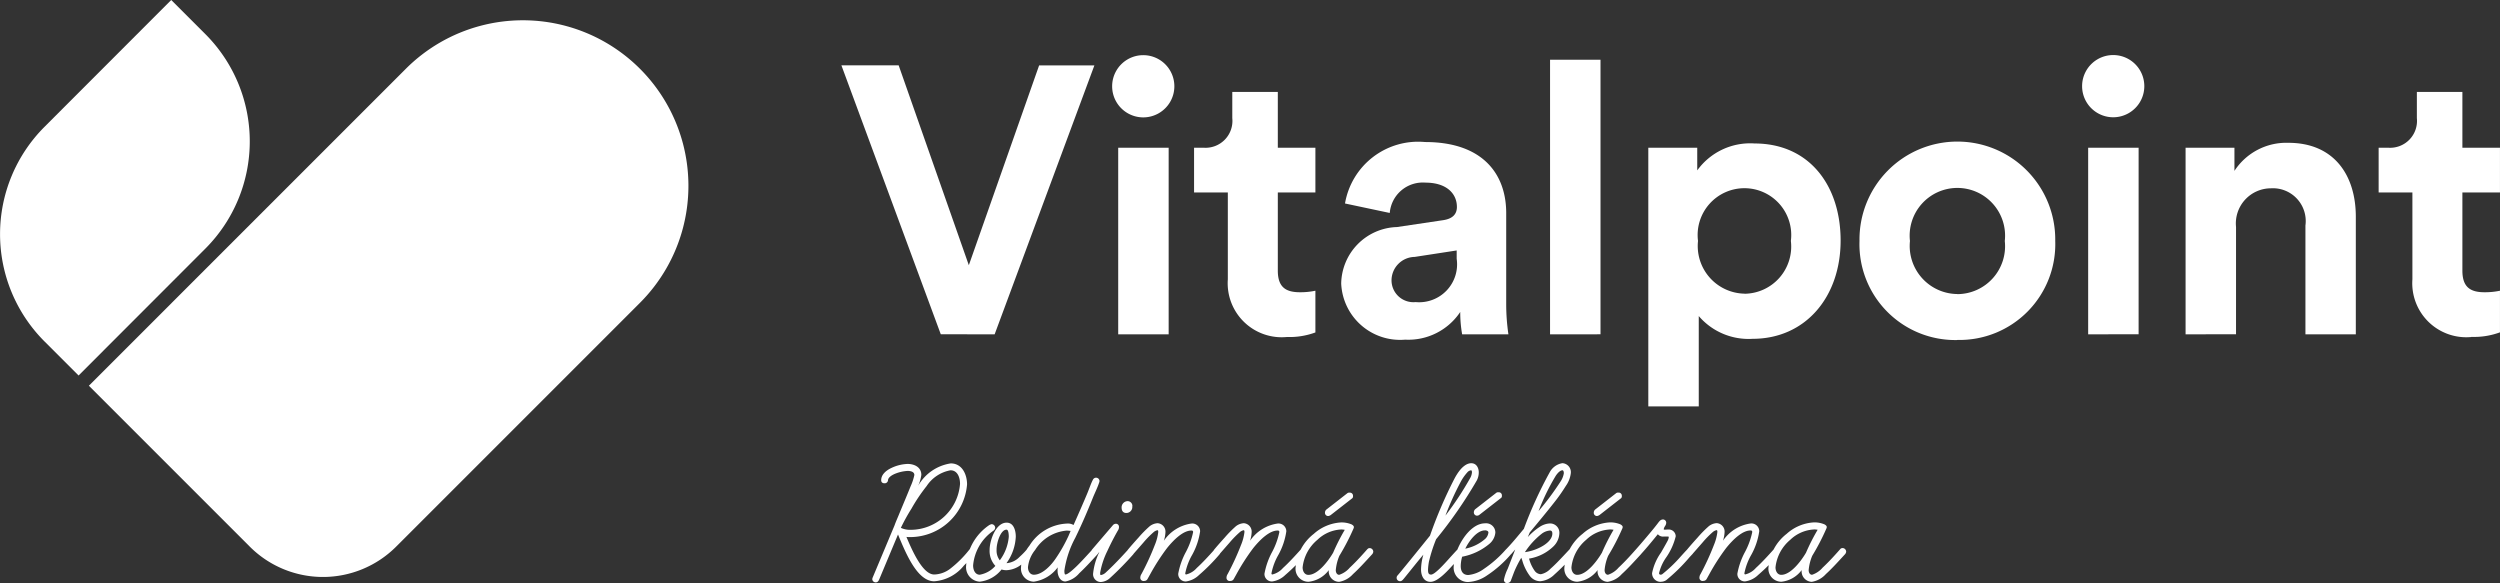 <svg id="logo" xmlns="http://www.w3.org/2000/svg" width="113.072" height="26.372" viewBox="0 0 113.072 26.372">
  <rect x="0" y="0" width="113.072" height="26.372" fill="#333333" stroke="none"/>
  <path id="Path_48" data-name="Path 48" d="M37.811,5.134a7.486,7.486,0,0,1,0,10.587L26.783,26.749a4.679,4.679,0,0,1-6.617,0l-7.279-7.279L27.224,5.134A7.486,7.486,0,0,1,37.811,5.134Z" transform="translate(-8.867 -2.024)" fill="#fff" fill-rule="evenodd"/>
  <path id="Path_49" data-name="Path 49" d="M7.745,0,9.289,1.544a6.862,6.862,0,0,1,0,9.7L3.554,16.984,2.01,15.44a6.862,6.862,0,0,1,0-9.7Z" transform="translate(0)" fill="#fff" fill-rule="evenodd"/>
  <path id="Path_50" data-name="Path 50" d="M128.931,20.627l4.512-12.164h-2.5L127.764,17.5l-3.174-9.041H122l4.495,12.164Zm6.722-9.813a1.407,1.407,0,1,0,0-2.814,1.407,1.407,0,1,0,0,2.814Zm1.149,9.813V12.186h-2.282v8.441Zm5.35.12a3.385,3.385,0,0,0,1.287-.206V18.654a3.311,3.311,0,0,1-.7.069c-.652,0-1-.24-1-.978V14.211h1.7V12.186h-1.7V9.664h-2.059v1.184a1.216,1.216,0,0,1-1.3,1.338h-.429v2.024h1.527v3.929A2.443,2.443,0,0,0,142.152,20.747Zm5.35.12a2.821,2.821,0,0,0,2.488-1.252,5.716,5.716,0,0,0,.086,1.012h2.093a9.454,9.454,0,0,1-.1-1.338V15.137c0-1.7-1-3.208-3.671-3.208a3.356,3.356,0,0,0-3.62,2.779l2.024.429a1.5,1.5,0,0,1,1.613-1.372c.961,0,1.424.5,1.424,1.1,0,.292-.154.532-.635.6l-2.076.309a2.6,2.6,0,0,0-2.522,2.556A2.665,2.665,0,0,0,147.5,20.867Zm.48-1.7a.99.99,0,0,1-1.1-.978,1.065,1.065,0,0,1,1.047-1.064l1.9-.292v.377A1.715,1.715,0,0,1,147.982,19.169Zm8.352,1.458V8.206h-2.282V20.627Z" transform="translate(-83.945 -5.505)" fill="#fff"/>
  <path id="Path_51" data-name="Path 51" d="M241.282,23.887V19.8a2.966,2.966,0,0,0,2.436,1.029c2.385,0,3.98-1.887,3.98-4.443,0-2.5-1.424-4.392-3.894-4.392a2.951,2.951,0,0,0-2.591,1.218V12.186H239v11.7Zm2.076-5.1a2.156,2.156,0,0,1-2.11-2.385,2.117,2.117,0,1,1,4.2,0A2.134,2.134,0,0,1,243.358,18.791Zm9.621,2.093a4.333,4.333,0,0,0,4.426-4.478,4.427,4.427,0,1,0-8.853,0A4.333,4.333,0,0,0,252.979,20.884Zm0-2.076a2.176,2.176,0,0,1-2.145-2.4,2.158,2.158,0,1,1,4.289,0A2.166,2.166,0,0,1,252.979,18.808Zm7.048-7.995a1.407,1.407,0,1,0,0-2.814,1.407,1.407,0,1,0,0,2.814Zm1.149,9.813V12.186h-2.282v8.441Zm4.406,0V15.772a1.589,1.589,0,0,1,1.578-1.75,1.484,1.484,0,0,1,1.561,1.681v4.924H271V15.309c0-1.853-.961-3.345-3.054-3.345a2.8,2.8,0,0,0-2.436,1.27V12.186H263.3v8.441Zm10.651.12a3.385,3.385,0,0,0,1.287-.206V18.654a3.312,3.312,0,0,1-.7.069c-.652,0-1-.24-1-.978V14.211h1.7V12.186h-1.7V9.664h-2.059v1.184a1.216,1.216,0,0,1-1.3,1.338h-.429v2.024h1.527v3.929A2.443,2.443,0,0,0,276.234,20.747Z" transform="translate(-164.449 -5.505)" fill="#fff"/>
  <path id="Path_52" data-name="Path 52" d="M128.919,68.208A1.639,1.639,0,0,1,130,67.494c.308,0,.43.308.43.616a2.247,2.247,0,0,1-2.23,2.076.989.989,0,0,1-.446-.089,8.318,8.318,0,0,1,.479-.868A7.767,7.767,0,0,1,128.919,68.208Zm-2.3,4.355c.081,0,.122-.057.154-.13l.852-2.036c.373.908.884,2.117,1.638,2.117a1.894,1.894,0,0,0,1.338-.706c.154-.154.308-.324.487-.519a.239.239,0,0,0,.041-.105.148.148,0,0,0-.146-.162.179.179,0,0,0-.122.049,4.968,4.968,0,0,1-.876.876,1.245,1.245,0,0,1-.722.26c-.511,0-.973-1.022-1.257-1.7a1.436,1.436,0,0,0,.195.008,2.587,2.587,0,0,0,2.547-2.384c0-.43-.211-.949-.738-.949a2.051,2.051,0,0,0-1.476,1.014,1.657,1.657,0,0,0,.146-.495c0-.349-.316-.495-.624-.495a1.865,1.865,0,0,0-.722.178c-.26.122-.47.308-.47.56,0,.081.049.138.154.138a.151.151,0,0,0,.154-.13c0-.122.146-.227.316-.3a1.788,1.788,0,0,1,.568-.13c.13,0,.308.032.308.187a2.435,2.435,0,0,1-.17.511c-.13.324-.316.77-.5,1.208-.073.187-.162.373-.227.56l-.989,2.36a.176.176,0,0,0-.016.081A.153.153,0,0,0,126.616,72.563Zm4.7-.032a1.452,1.452,0,0,0,.989-.551.718.718,0,0,0,.235.032,1.166,1.166,0,0,0,.738-.324,3.67,3.67,0,0,0,.4-.4.154.154,0,0,0,.041-.105.148.148,0,0,0-.146-.162.179.179,0,0,0-.122.049,3.362,3.362,0,0,1-.332.341.906.906,0,0,1-.592.284,2.211,2.211,0,0,0,.422-1.2c0-.235-.073-.633-.414-.633-.5,0-.77.819-.77,1.233a.989.989,0,0,0,.26.722,1.221,1.221,0,0,1-.706.4c-.2,0-.3-.2-.3-.422a2.125,2.125,0,0,1,.925-1.573.181.181,0,0,0,.073-.138.167.167,0,0,0-.162-.154.449.449,0,0,0-.105.041,2.385,2.385,0,0,0-1.046,1.825A.656.656,0,0,0,131.313,72.531Zm1.216-2.352c.089,0,.1.227.1.324a2.077,2.077,0,0,1-.406,1.062.716.716,0,0,1-.146-.47C132.076,70.787,132.262,70.179,132.53,70.179Zm2.793.3a6.932,6.932,0,0,1-.568,1c-.2.3-.6.738-.989.738-.17,0-.268-.154-.268-.341a1.461,1.461,0,0,1,.324-.779,1.87,1.87,0,0,1,1.427-.876,1.612,1.612,0,0,1,.178.016Zm-1.557,2.052a1.625,1.625,0,0,0,1.079-.649,1.086,1.086,0,0,0-.008.162c0,.195.1.479.357.479a1.091,1.091,0,0,0,.624-.373c.227-.211.5-.5.827-.86a.2.2,0,0,0,.049-.122.141.141,0,0,0-.154-.154.191.191,0,0,0-.122.057c-.227.243-.5.551-.746.787-.211.2-.389.349-.487.349-.032,0-.041-.105-.041-.17a4.471,4.471,0,0,1,.495-1.492c.365-.754.56-1.241.706-1.59l.105-.26c.1-.235.195-.43.26-.624a.366.366,0,0,0,.024-.089.156.156,0,0,0-.3-.057c-.073.13-.154.373-.251.608-.17.406-.4.933-.624,1.436a.5.5,0,0,0-.308-.065,2.1,2.1,0,0,0-1.687,1,1.71,1.71,0,0,0-.381.981A.593.593,0,0,0,133.765,72.531Zm3.027.016a.679.679,0,0,0,.43-.195A13.869,13.869,0,0,0,138.26,71.3a.276.276,0,0,0,.057-.122.153.153,0,0,0-.154-.154.165.165,0,0,0-.122.049c-.1.105-.543.608-1.03,1.054a.42.42,0,0,1-.211.105c-.032,0-.032-.041-.032-.105a3.6,3.6,0,0,1,.324-.981c.219-.479.446-.876.495-.957a.27.27,0,0,0,.032-.138.137.137,0,0,0-.154-.138.182.182,0,0,0-.122.065l-.916,1.071c-.057.065-.057.081-.057.13a.167.167,0,0,0,.154.162.143.143,0,0,0,.105-.049,1.265,1.265,0,0,0,.105-.105,2.827,2.827,0,0,0-.284.965A.351.351,0,0,0,136.792,72.547Zm1.427-3.423a.216.216,0,0,0-.219-.235.281.281,0,0,0-.268.292c0,.13.057.243.211.243A.268.268,0,0,0,138.22,69.124Zm.528,3.374a.166.166,0,0,0,.154-.081l.122-.219a9.724,9.724,0,0,1,.762-1.184c.333-.414.746-.795,1.1-.795.049,0,.081.008.081.073a3.375,3.375,0,0,1-.324.892,3.3,3.3,0,0,0-.349.989.335.335,0,0,0,.349.349,1.056,1.056,0,0,0,.592-.292,8.525,8.525,0,0,0,.933-.941.239.239,0,0,0,.041-.105.147.147,0,0,0-.154-.162.182.182,0,0,0-.114.049c-.268.3-.56.616-.811.843a.929.929,0,0,1-.478.292c-.024,0-.041-.016-.041-.049a2.691,2.691,0,0,1,.316-.843,3.1,3.1,0,0,0,.357-1.062.355.355,0,0,0-.4-.349,1.819,1.819,0,0,0-1.241.779,1.437,1.437,0,0,0,.073-.389.381.381,0,0,0-.357-.406.64.64,0,0,0-.357.138,5.19,5.19,0,0,0-.511.519c-.17.187-.341.381-.462.527a.2.2,0,0,0-.049.114.161.161,0,0,0,.162.154.157.157,0,0,0,.122-.057l.462-.527a4.208,4.208,0,0,1,.462-.47.369.369,0,0,1,.17-.081c.024,0,.032.041.032.081a2.146,2.146,0,0,1-.154.584,11.666,11.666,0,0,1-.608,1.322.294.294,0,0,0-.049.146A.146.146,0,0,0,138.748,72.5Zm3.9,0a.166.166,0,0,0,.154-.081l.122-.219a9.728,9.728,0,0,1,.762-1.184c.333-.414.746-.795,1.1-.795.049,0,.081.008.081.073a3.374,3.374,0,0,1-.324.892,3.3,3.3,0,0,0-.349.989.335.335,0,0,0,.349.349,1.056,1.056,0,0,0,.592-.292,8.524,8.524,0,0,0,.933-.941.239.239,0,0,0,.041-.105.147.147,0,0,0-.154-.162.182.182,0,0,0-.114.049c-.268.3-.56.616-.811.843a.929.929,0,0,1-.479.292c-.024,0-.041-.016-.041-.049a2.691,2.691,0,0,1,.316-.843,3.1,3.1,0,0,0,.357-1.062.355.355,0,0,0-.4-.349,1.819,1.819,0,0,0-1.241.779,1.437,1.437,0,0,0,.073-.389.381.381,0,0,0-.357-.406.64.64,0,0,0-.357.138,5.187,5.187,0,0,0-.511.519c-.17.187-.341.381-.462.527a.2.2,0,0,0-.049.114.161.161,0,0,0,.162.154.157.157,0,0,0,.122-.057l.462-.527a4.206,4.206,0,0,1,.462-.47.369.369,0,0,1,.17-.081c.024,0,.032.041.032.081a2.145,2.145,0,0,1-.154.584,11.658,11.658,0,0,1-.608,1.322.294.294,0,0,0-.049.146A.145.145,0,0,0,142.653,72.5Zm4.44-2.936a.281.281,0,0,0,.13-.065l.957-.746a.141.141,0,0,0,.024-.1.139.139,0,0,0-.154-.146.136.136,0,0,0-.1.024l-.957.746a.191.191,0,0,0-.057.13A.144.144,0,0,0,147.093,69.562Zm.487,2.976a1.09,1.09,0,0,0,.624-.349c.243-.219.527-.527.868-.9a.2.2,0,0,0,.049-.114.167.167,0,0,0-.154-.162c-.041,0-.065,0-.122.057-.122.138-.47.535-.787.827a1.073,1.073,0,0,1-.479.324c-.1,0-.154-.1-.154-.211a2.136,2.136,0,0,1,.162-.649,10.123,10.123,0,0,0,.633-1.217.238.238,0,0,0,.024-.081c0-.057-.065-.1-.105-.122a1.17,1.17,0,0,0-.47-.089,2.006,2.006,0,0,0-1.241.519,2.136,2.136,0,0,0-.819,1.5.586.586,0,0,0,.584.665,1.315,1.315,0,0,0,.916-.527A.475.475,0,0,0,147.579,72.539Zm.081-2.368a1.1,1.1,0,0,1,.17.016,9.281,9.281,0,0,0-.527,1.038c-.219.373-.689,1-1.119,1-.17,0-.26-.162-.26-.341a1.881,1.881,0,0,1,.665-1.241A1.669,1.669,0,0,1,147.661,70.171Zm4.049,2.368c.341,0,.8-.519,1.16-.925.114-.13.211-.243.292-.324a.182.182,0,0,0,.049-.114.155.155,0,0,0-.154-.162.172.172,0,0,0-.122.057c-.089.089-.195.211-.316.341-.324.365-.722.8-.884.8-.13,0-.138-.105-.138-.235a2.553,2.553,0,0,1,.041-.349,6.793,6.793,0,0,1,.324-1.014,20.165,20.165,0,0,0,1.841-2.66.78.78,0,0,0,.089-.365c0-.195-.1-.414-.341-.414-.17,0-.446.114-.754.689a20.018,20.018,0,0,0-1.111,2.587c-.365.454-1.395,1.727-1.468,1.8a.154.154,0,0,0-.041.105.151.151,0,0,0,.162.154c.081,0,.13-.073.268-.243.251-.308.454-.568.779-.957a2.541,2.541,0,0,0-.105.673C151.28,72.239,151.393,72.539,151.709,72.539Zm1.833-5.045c.024,0,.041.041.041.089a.608.608,0,0,1-.065.235,14.138,14.138,0,0,1-1.135,1.727,13.14,13.14,0,0,1,.689-1.525,2.165,2.165,0,0,1,.3-.43A.265.265,0,0,1,153.542,67.494Zm.282,2.052a.168.168,0,0,0,.1-.041l.989-.77a.141.141,0,0,0,.024-.1.139.139,0,0,0-.154-.146.136.136,0,0,0-.1.024l-.957.746a.191.191,0,0,0-.057.13A.144.144,0,0,0,153.824,69.546Zm-.389,3a1.641,1.641,0,0,0,.835-.3,5.138,5.138,0,0,0,1.079-.957.239.239,0,0,0,.041-.105.153.153,0,0,0-.146-.162.179.179,0,0,0-.122.049,5.16,5.16,0,0,1-1,.884,1.428,1.428,0,0,1-.706.276c-.235,0-.341-.162-.341-.406a1.618,1.618,0,0,1,.065-.422,2.691,2.691,0,0,0,1.225-.576.753.753,0,0,0,.276-.511.419.419,0,0,0-.47-.422c-.746,0-1.411,1.208-1.411,1.914A.651.651,0,0,0,153.435,72.547Zm.738-2.336c.057,0,.154.024.154.1a.458.458,0,0,1-.17.308,1.938,1.938,0,0,1-.876.422C153.451,70.69,153.808,70.211,154.173,70.211Zm1.018,2.384a.174.174,0,0,0,.162-.138l.138-.365a4.747,4.747,0,0,1,.324-.641l.041.114a2.168,2.168,0,0,0,.349.714.6.6,0,0,0,.462.235,1.025,1.025,0,0,0,.641-.3,10.142,10.142,0,0,0,.787-.787l.13-.138a.182.182,0,0,0,.049-.114.149.149,0,0,0-.154-.154.2.2,0,0,0-.122.049l-.235.251c-.235.251-.446.47-.624.624a.827.827,0,0,1-.438.251.362.362,0,0,1-.276-.146,1.7,1.7,0,0,1-.26-.56,2.051,2.051,0,0,0,1.111-.56.875.875,0,0,0,.26-.576.421.421,0,0,0-.438-.454.911.911,0,0,0-.462.162,2.792,2.792,0,0,0-.527.454l.089-.211c.405-.487.787-.949,1.079-1.322a7.677,7.677,0,0,0,.551-.779,1.25,1.25,0,0,0,.227-.584.407.407,0,0,0-.381-.446.793.793,0,0,0-.568.4,18.806,18.806,0,0,0-1.176,2.571c-.211.251-.454.551-.681.795l-.122.13a.154.154,0,0,0-.041.105.174.174,0,0,0,.162.162.182.182,0,0,0,.122-.065l.17-.195-.341.876a2,2,0,0,0-.17.495A.149.149,0,0,0,155.191,72.6Zm1.914-2.376c.081,0,.114.049.114.138,0,.26-.276.495-.584.641a2.153,2.153,0,0,1-.657.2,3.481,3.481,0,0,1,.754-.827A.7.7,0,0,1,157.105,70.219Zm.568-2.725c.049,0,.065.073.065.138a.957.957,0,0,1-.154.381,12.807,12.807,0,0,1-.989,1.33,9.927,9.927,0,0,1,.779-1.6C157.486,67.575,157.6,67.494,157.673,67.494Zm1.577,2.068a.281.281,0,0,0,.13-.065l.957-.746a.141.141,0,0,0,.024-.1.139.139,0,0,0-.154-.146.136.136,0,0,0-.1.024l-.957.746a.191.191,0,0,0-.057.13A.144.144,0,0,0,159.25,69.562Zm.487,2.976a1.09,1.09,0,0,0,.624-.349c.243-.219.527-.527.868-.9a.2.2,0,0,0,.049-.114.167.167,0,0,0-.154-.162c-.041,0-.065,0-.122.057-.122.138-.47.535-.787.827a1.073,1.073,0,0,1-.479.324c-.1,0-.154-.1-.154-.211a2.136,2.136,0,0,1,.162-.649,10.123,10.123,0,0,0,.633-1.217.238.238,0,0,0,.024-.081c0-.057-.065-.1-.105-.122a1.17,1.17,0,0,0-.47-.089,2.005,2.005,0,0,0-1.241.519,2.136,2.136,0,0,0-.819,1.5.586.586,0,0,0,.584.665,1.315,1.315,0,0,0,.916-.527A.475.475,0,0,0,159.737,72.539Zm.081-2.368a1.1,1.1,0,0,1,.17.016,9.275,9.275,0,0,0-.527,1.038c-.219.373-.689,1-1.119,1-.17,0-.26-.162-.26-.341a1.881,1.881,0,0,1,.665-1.241A1.669,1.669,0,0,1,159.818,70.171Zm2.3,2.368a.455.455,0,0,0,.251-.073,8.086,8.086,0,0,0,1.062-1.046l.122-.13a.158.158,0,1,0-.227-.219c-.089.089-.187.2-.3.324a6.474,6.474,0,0,1-.835.8.154.154,0,0,1-.073.024.068.068,0,0,1-.073-.073,2.1,2.1,0,0,1,.332-.722,2.864,2.864,0,0,0,.422-.941.312.312,0,0,0-.324-.308c-.057,0-.13.008-.17.008-.016,0-.049,0-.049-.024a.391.391,0,0,1,.065-.146.283.283,0,0,0,.049-.146.149.149,0,0,0-.162-.146.21.21,0,0,0-.138.073c-.049.049-.049.065-.251.316-.219.268-.584.7-.827.973a.156.156,0,0,0-.032.1.144.144,0,0,0,.154.154.147.147,0,0,0,.114-.049c.268-.292.551-.641.762-.9a.3.3,0,0,0,.268.105h.17c.049,0,.057.008.057.024a.457.457,0,0,1-.049.162c-.089.17-.292.519-.3.535a2.409,2.409,0,0,0-.406.933A.384.384,0,0,0,162.114,72.539Zm1.923-.041a.166.166,0,0,0,.154-.081l.122-.219a9.725,9.725,0,0,1,.762-1.184c.333-.414.746-.795,1.1-.795.049,0,.081.008.081.073a3.374,3.374,0,0,1-.324.892,3.3,3.3,0,0,0-.349.989.335.335,0,0,0,.349.349,1.055,1.055,0,0,0,.592-.292,8.522,8.522,0,0,0,.933-.941.239.239,0,0,0,.041-.105.147.147,0,0,0-.154-.162.182.182,0,0,0-.114.049c-.268.3-.56.616-.811.843a.929.929,0,0,1-.478.292c-.024,0-.041-.016-.041-.049a2.691,2.691,0,0,1,.316-.843,3.1,3.1,0,0,0,.357-1.062.355.355,0,0,0-.4-.349,1.819,1.819,0,0,0-1.241.779,1.438,1.438,0,0,0,.073-.389.381.381,0,0,0-.357-.406.64.64,0,0,0-.357.138,5.191,5.191,0,0,0-.511.519c-.17.187-.341.381-.462.527a.2.2,0,0,0-.049.114.161.161,0,0,0,.162.154.157.157,0,0,0,.122-.057l.462-.527a4.2,4.2,0,0,1,.462-.47.369.369,0,0,1,.17-.081c.024,0,.032.041.032.081a2.146,2.146,0,0,1-.154.584,11.663,11.663,0,0,1-.608,1.322.294.294,0,0,0-.049.146A.145.145,0,0,0,164.037,72.5Zm4.926.041a1.09,1.09,0,0,0,.624-.349c.243-.219.527-.527.868-.9a.2.2,0,0,0,.049-.114.167.167,0,0,0-.154-.162.138.138,0,0,0-.122.057c-.122.138-.47.535-.787.827a1.073,1.073,0,0,1-.479.324c-.1,0-.154-.1-.154-.211a2.135,2.135,0,0,1,.162-.649,10.123,10.123,0,0,0,.633-1.217.238.238,0,0,0,.024-.081c0-.057-.065-.1-.105-.122a1.17,1.17,0,0,0-.47-.089,2.005,2.005,0,0,0-1.241.519,2.136,2.136,0,0,0-.819,1.5.586.586,0,0,0,.584.665,1.315,1.315,0,0,0,.916-.527A.475.475,0,0,0,168.964,72.539Zm.081-2.368a1.1,1.1,0,0,1,.17.016,9.275,9.275,0,0,0-.527,1.038c-.219.373-.689,1-1.119,1-.17,0-.26-.162-.26-.341a1.881,1.881,0,0,1,.665-1.241A1.669,1.669,0,0,1,169.045,70.171Z" transform="translate(-87.009 -46.223)" fill="#fff"/>
</svg>

